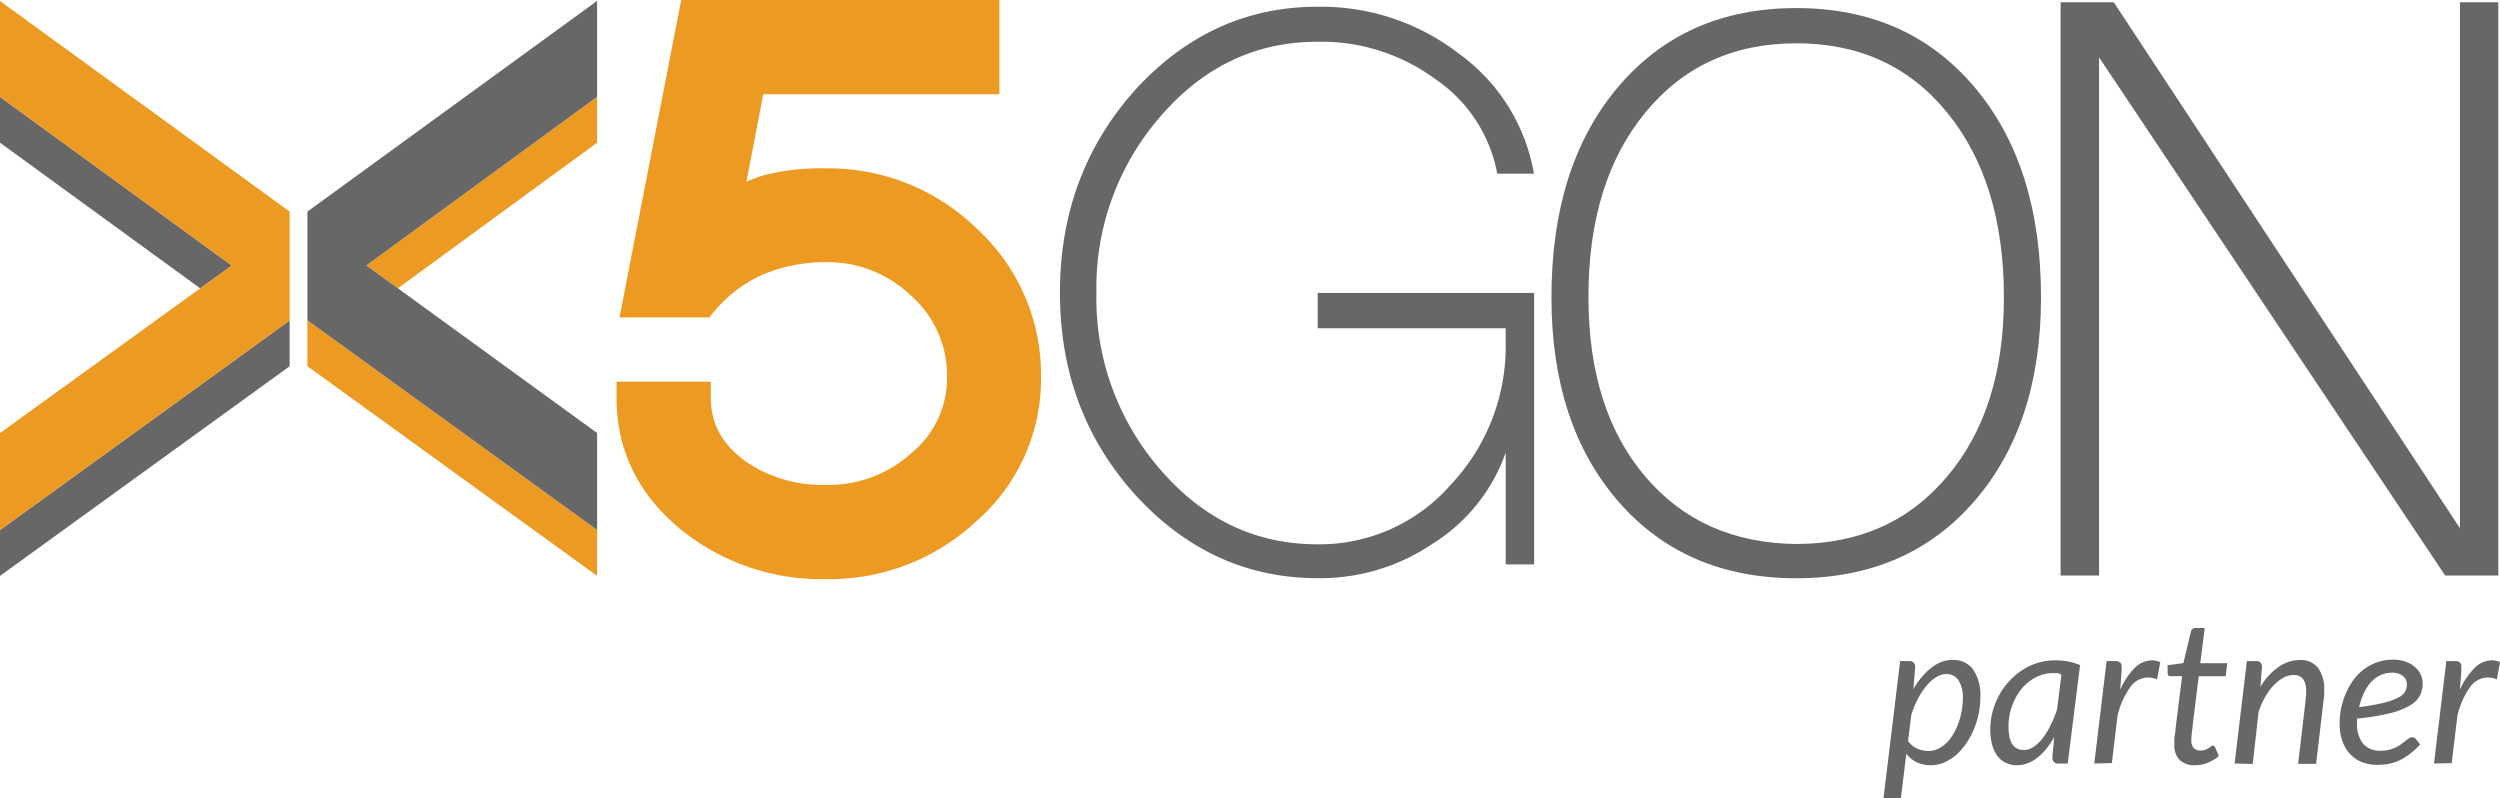 <svg xmlns="http://www.w3.org/2000/svg" viewBox="0 0 371.25 118.52"><defs><style>.cls-1{fill:#676767;}.cls-2{fill:#ec9a21;}</style></defs><title>x5gon_partner</title><g id="Layer_2" data-name="Layer 2"><g id="Partner"><path class="cls-1" d="M168.57,73.46q-11.17-12.39-11.17-30t11.17-30.1Q179.87,1,195.68,1a33.49,33.49,0,0,1,21.11,7.08,27.75,27.75,0,0,1,11,17.71h-5.45a21.75,21.75,0,0,0-9.13-14,28.6,28.6,0,0,0-17.57-5.59q-13.62,0-23.15,10.9a38.73,38.73,0,0,0-9.67,26.42,38.73,38.73,0,0,0,9.67,26.42q9.53,10.89,23.15,10.89A25.9,25.9,0,0,0,215.42,72a29.91,29.91,0,0,0,8.17-21.25v-2H195.68V43.5h32.14V83.81H223.6V67.2a26.14,26.14,0,0,1-10.76,13.48,29.85,29.85,0,0,1-17.16,5.18Q179.88,85.85,168.57,73.46Z"/><path class="cls-1" d="M240.3,74.44Q230.39,63,230.39,44.15q0-19.55,9.91-31.25t26.44-11.7q16.52,0,26.44,11.7t9.91,31.25q0,18.87-9.91,30.29T266.74,85.87Q250.22,85.87,240.3,74.44Zm48.88-3.72q8.4-9.91,8.4-26.57,0-17.07-8.4-27.4T266.74,6.43q-14,0-22.45,10.33t-8.4,27.4q0,16.66,8.4,26.57t22.45,10.05Q280.78,80.77,289.18,70.72Z"/><path class="cls-1" d="M306,85.47V.34h7.9l51.4,78.1V.34H371V85.47h-7.89L311.71,8.52V85.47Z"/><path id="_5" data-name="5" class="cls-2" d="M145.11,34a31.59,31.59,0,0,0-22.48-9,34.45,34.45,0,0,0-9.09,1,19,19,0,0,0-2.7,1l2.5-13h35.07V0H101.16L92,47.13h13.32l.72-.87a20,20,0,0,1,7.27-5.5,24,24,0,0,1,9.28-1.83,17.87,17.87,0,0,1,12.73,5A15.74,15.74,0,0,1,140.63,56a14.38,14.38,0,0,1-5.37,11.36A18.24,18.24,0,0,1,122.62,72a20,20,0,0,1-12-3.56c-3.41-2.5-5.06-5.55-5.06-9.34V56.68h-14v2.41c0,7.8,3.24,14.4,9.63,19.61A33.16,33.16,0,0,0,122.62,86a31.9,31.9,0,0,0,22.31-8.55A28,28,0,0,0,154.59,56,29.43,29.43,0,0,0,145.11,34Z"/><g id="x"><polygon class="cls-1" points="0 14.39 0 21.19 29.73 42.82 34.42 39.43 0 14.39"/><polygon class="cls-1" points="0 85.52 43.01 54.39 43.01 47.59 0 78.71 0 85.52"/><polygon class="cls-2" points="0 0.15 0 6.95 0 14.39 34.42 39.43 29.73 42.82 0 64.31 0 71.12 0 78.71 43.01 47.59 43.01 38.23 43.01 31.42 0 0.15"/><polygon class="cls-2" points="59.08 42.81 88.67 21.19 88.67 14.38 54.4 39.42 59.08 42.81"/><polygon class="cls-2" points="45.65 54.38 88.67 85.52 88.67 78.7 45.65 47.56 45.65 54.38"/><polygon class="cls-1" points="45.65 31.42 45.65 38.24 45.65 47.56 88.67 78.7 88.67 71.12 88.67 64.3 59.08 42.81 54.4 39.42 88.67 14.38 88.67 6.95 88.67 0.13 45.65 31.42"/></g><g id="partner-2" data-name="partner"><path class="cls-1" d="M279.7,118.52l2.47-20.35h1.33a.8.8,0,0,1,.9.9l-.25,3.24a12.29,12.29,0,0,1,1.25-1.79,9.06,9.06,0,0,1,1.42-1.37,6.11,6.11,0,0,1,1.55-.88A4.61,4.61,0,0,1,290,98a3.58,3.58,0,0,1,3,1.41,6.7,6.7,0,0,1,1.08,4.13,12.1,12.1,0,0,1-.25,2.46,12.66,12.66,0,0,1-.73,2.35,11.67,11.67,0,0,1-1.14,2.08,9,9,0,0,1-1.48,1.68,6.61,6.61,0,0,1-1.78,1.12,5.12,5.12,0,0,1-2,.41,4.72,4.72,0,0,1-2.05-.44,4.22,4.22,0,0,1-1.56-1.27l-.81,6.64ZM289,100.1a2.81,2.81,0,0,0-1.46.45,6,6,0,0,0-1.43,1.26,10.78,10.78,0,0,0-1.28,1.92,15.55,15.55,0,0,0-1,2.42l-.48,3.87a3.16,3.16,0,0,0,1.37,1.16,4.17,4.17,0,0,0,1.63.34,3.35,3.35,0,0,0,1.47-.33,4.62,4.62,0,0,0,1.26-.89,6.49,6.49,0,0,0,1-1.32,9.25,9.25,0,0,0,.76-1.62,11.18,11.18,0,0,0,.47-1.79,10.31,10.31,0,0,0,.17-1.82,4.76,4.76,0,0,0-.64-2.72A2.08,2.08,0,0,0,289,100.1Z"/><path class="cls-1" d="M307.06,113.38h-1.38a.81.81,0,0,1-.71-.27,1.13,1.13,0,0,1-.19-.66l.27-3a12.92,12.92,0,0,1-1.16,1.73,8.05,8.05,0,0,1-1.32,1.32,5.79,5.79,0,0,1-1.46.84,4.35,4.35,0,0,1-1.59.3,3.73,3.73,0,0,1-1.63-.35,3.4,3.4,0,0,1-1.25-1,5.06,5.06,0,0,1-.8-1.68,8.37,8.37,0,0,1-.28-2.29,10.31,10.31,0,0,1,.34-2.63,10.71,10.71,0,0,1,2.45-4.52,10,10,0,0,1,1.94-1.65,9.22,9.22,0,0,1,2.3-1.08,8.65,8.65,0,0,1,2.58-.38,11.2,11.2,0,0,1,1.9.16,7.9,7.9,0,0,1,1.82.55Zm-6.54-2a2.65,2.65,0,0,0,1.44-.45,5.53,5.53,0,0,0,1.33-1.25,10.86,10.86,0,0,0,1.18-1.9,17.1,17.1,0,0,0,1-2.41l.65-5.14a1,1,0,0,0-.65-.27h-.64a5.27,5.27,0,0,0-1.74.29,6.22,6.22,0,0,0-1.58.82,7,7,0,0,0-1.33,1.25,8.11,8.11,0,0,0-1,1.59,9,9,0,0,0-.67,1.85,8.42,8.42,0,0,0-.24,2Q298.21,111.37,300.52,111.37Z"/><path class="cls-1" d="M311,113.38l1.83-15.21h1.33a1,1,0,0,1,.66.19.73.73,0,0,1,.24.6s0,.1,0,.17v.23c0,.08,0,.15,0,.21s0,.09,0,.1l-.21,2.76A10.46,10.46,0,0,1,317,99.2a3.68,3.68,0,0,1,2.54-1.14,3.17,3.17,0,0,1,1.26.27l-.48,2.56a3.64,3.64,0,0,0-1.37-.29,3.29,3.29,0,0,0-2.59,1.42,11.74,11.74,0,0,0-1.91,4.3l-.84,7Z"/><path class="cls-1" d="M322.89,110.51c0-.06,0-.14,0-.23s0-.23,0-.41,0-.42.07-.71.08-.67.13-1.14l.95-7.6h-1.7a.47.47,0,0,1-.32-.11.45.45,0,0,1-.13-.35s0-.09,0-.18l0-.31,0-.35c0-.12,0-.23,0-.34l2.34-.31,1.13-4.7a.71.71,0,0,1,.22-.37.6.6,0,0,1,.41-.14h1.41l-.66,5.23h4l-.23,1.94h-4l-.92,7.47c0,.41-.09.74-.11,1l-.06.6c0,.15,0,.26,0,.32s0,.1,0,.13a1.58,1.58,0,0,0,.35,1.13,1.28,1.28,0,0,0,1,.37,2,2,0,0,0,.69-.11,2.94,2.94,0,0,0,.52-.25l.37-.25a.46.46,0,0,1,.27-.11.28.28,0,0,1,.19.06.76.76,0,0,1,.14.2l.55,1.28a5.41,5.41,0,0,1-1.66,1,5.12,5.12,0,0,1-1.88.37,3.2,3.2,0,0,1-2.29-.79A3.12,3.12,0,0,1,322.89,110.51Z"/><path class="cls-1" d="M331.84,113.38l1.82-15.21H335a.8.8,0,0,1,.9.9l-.23,2.94a9.43,9.43,0,0,1,2.74-3,5.6,5.6,0,0,1,3.16-1,3.22,3.22,0,0,1,2.63,1.14,5.13,5.13,0,0,1,.94,3.33q0,.3,0,.62t-.06.66l-1.14,9.67h-2.67l1.14-9.67q0-.3.05-.58c0-.18,0-.36,0-.53a3,3,0,0,0-.46-1.82,1.7,1.7,0,0,0-1.43-.59,3.13,3.13,0,0,0-1.46.39,5.72,5.72,0,0,0-1.43,1.1,9,9,0,0,0-1.28,1.73,12.14,12.14,0,0,0-1,2.26l-.87,7.73Z"/><path class="cls-1" d="M359.77,101.44a4.11,4.11,0,0,1-.4,1.82,3.79,3.79,0,0,1-1.49,1.5,11.07,11.07,0,0,1-3,1.16,32.75,32.75,0,0,1-4.86.79q0,.17,0,.32v.32a4.69,4.69,0,0,0,.88,3.07,3.24,3.24,0,0,0,2.65,1.06,5,5,0,0,0,1.28-.15,5.48,5.48,0,0,0,1-.37,4.52,4.52,0,0,0,.78-.48l.62-.48c.19-.15.37-.27.53-.37a.9.9,0,0,1,.48-.15.66.66,0,0,1,.5.25l.66.83a13.77,13.77,0,0,1-1.49,1.36,8.69,8.69,0,0,1-1.49.94,6.66,6.66,0,0,1-1.6.55,8.81,8.81,0,0,1-1.79.17,6,6,0,0,1-2.34-.43,4.85,4.85,0,0,1-1.76-1.24,5.55,5.55,0,0,1-1.11-1.94,7.82,7.82,0,0,1-.39-2.55,11.18,11.18,0,0,1,.25-2.33,11,11,0,0,1,.72-2.21,10,10,0,0,1,1.16-2,7.79,7.79,0,0,1,1.56-1.55,7.32,7.32,0,0,1,1.94-1,6.75,6.75,0,0,1,2.27-.37,5.46,5.46,0,0,1,2,.33,4.26,4.26,0,0,1,1.38.84,3.38,3.38,0,0,1,.8,1.12A3,3,0,0,1,359.77,101.44Zm-4.59-1.54a3.9,3.9,0,0,0-1.74.39,4.63,4.63,0,0,0-1.41,1.07A6.54,6.54,0,0,0,351,103a9.59,9.59,0,0,0-.67,2,29,29,0,0,0,3.71-.65,9.24,9.24,0,0,0,2.15-.79,2.07,2.07,0,0,0,1.23-2,1.51,1.51,0,0,0-.5-1.1,2.1,2.1,0,0,0-.68-.4A2.92,2.92,0,0,0,355.18,99.89Z"/><path class="cls-1" d="M361.45,113.38l1.83-15.21h1.33a1,1,0,0,1,.66.19.73.73,0,0,1,.24.6s0,.1,0,.17,0,.15,0,.23,0,.15,0,.21,0,.09,0,.1l-.21,2.76a10.49,10.49,0,0,1,2.18-3.24A3.68,3.68,0,0,1,370,98.06a3.17,3.17,0,0,1,1.26.27l-.48,2.56a3.63,3.63,0,0,0-1.36-.29,3.29,3.29,0,0,0-2.6,1.42,11.74,11.74,0,0,0-1.9,4.3l-.84,7Z"/></g></g></g></svg>